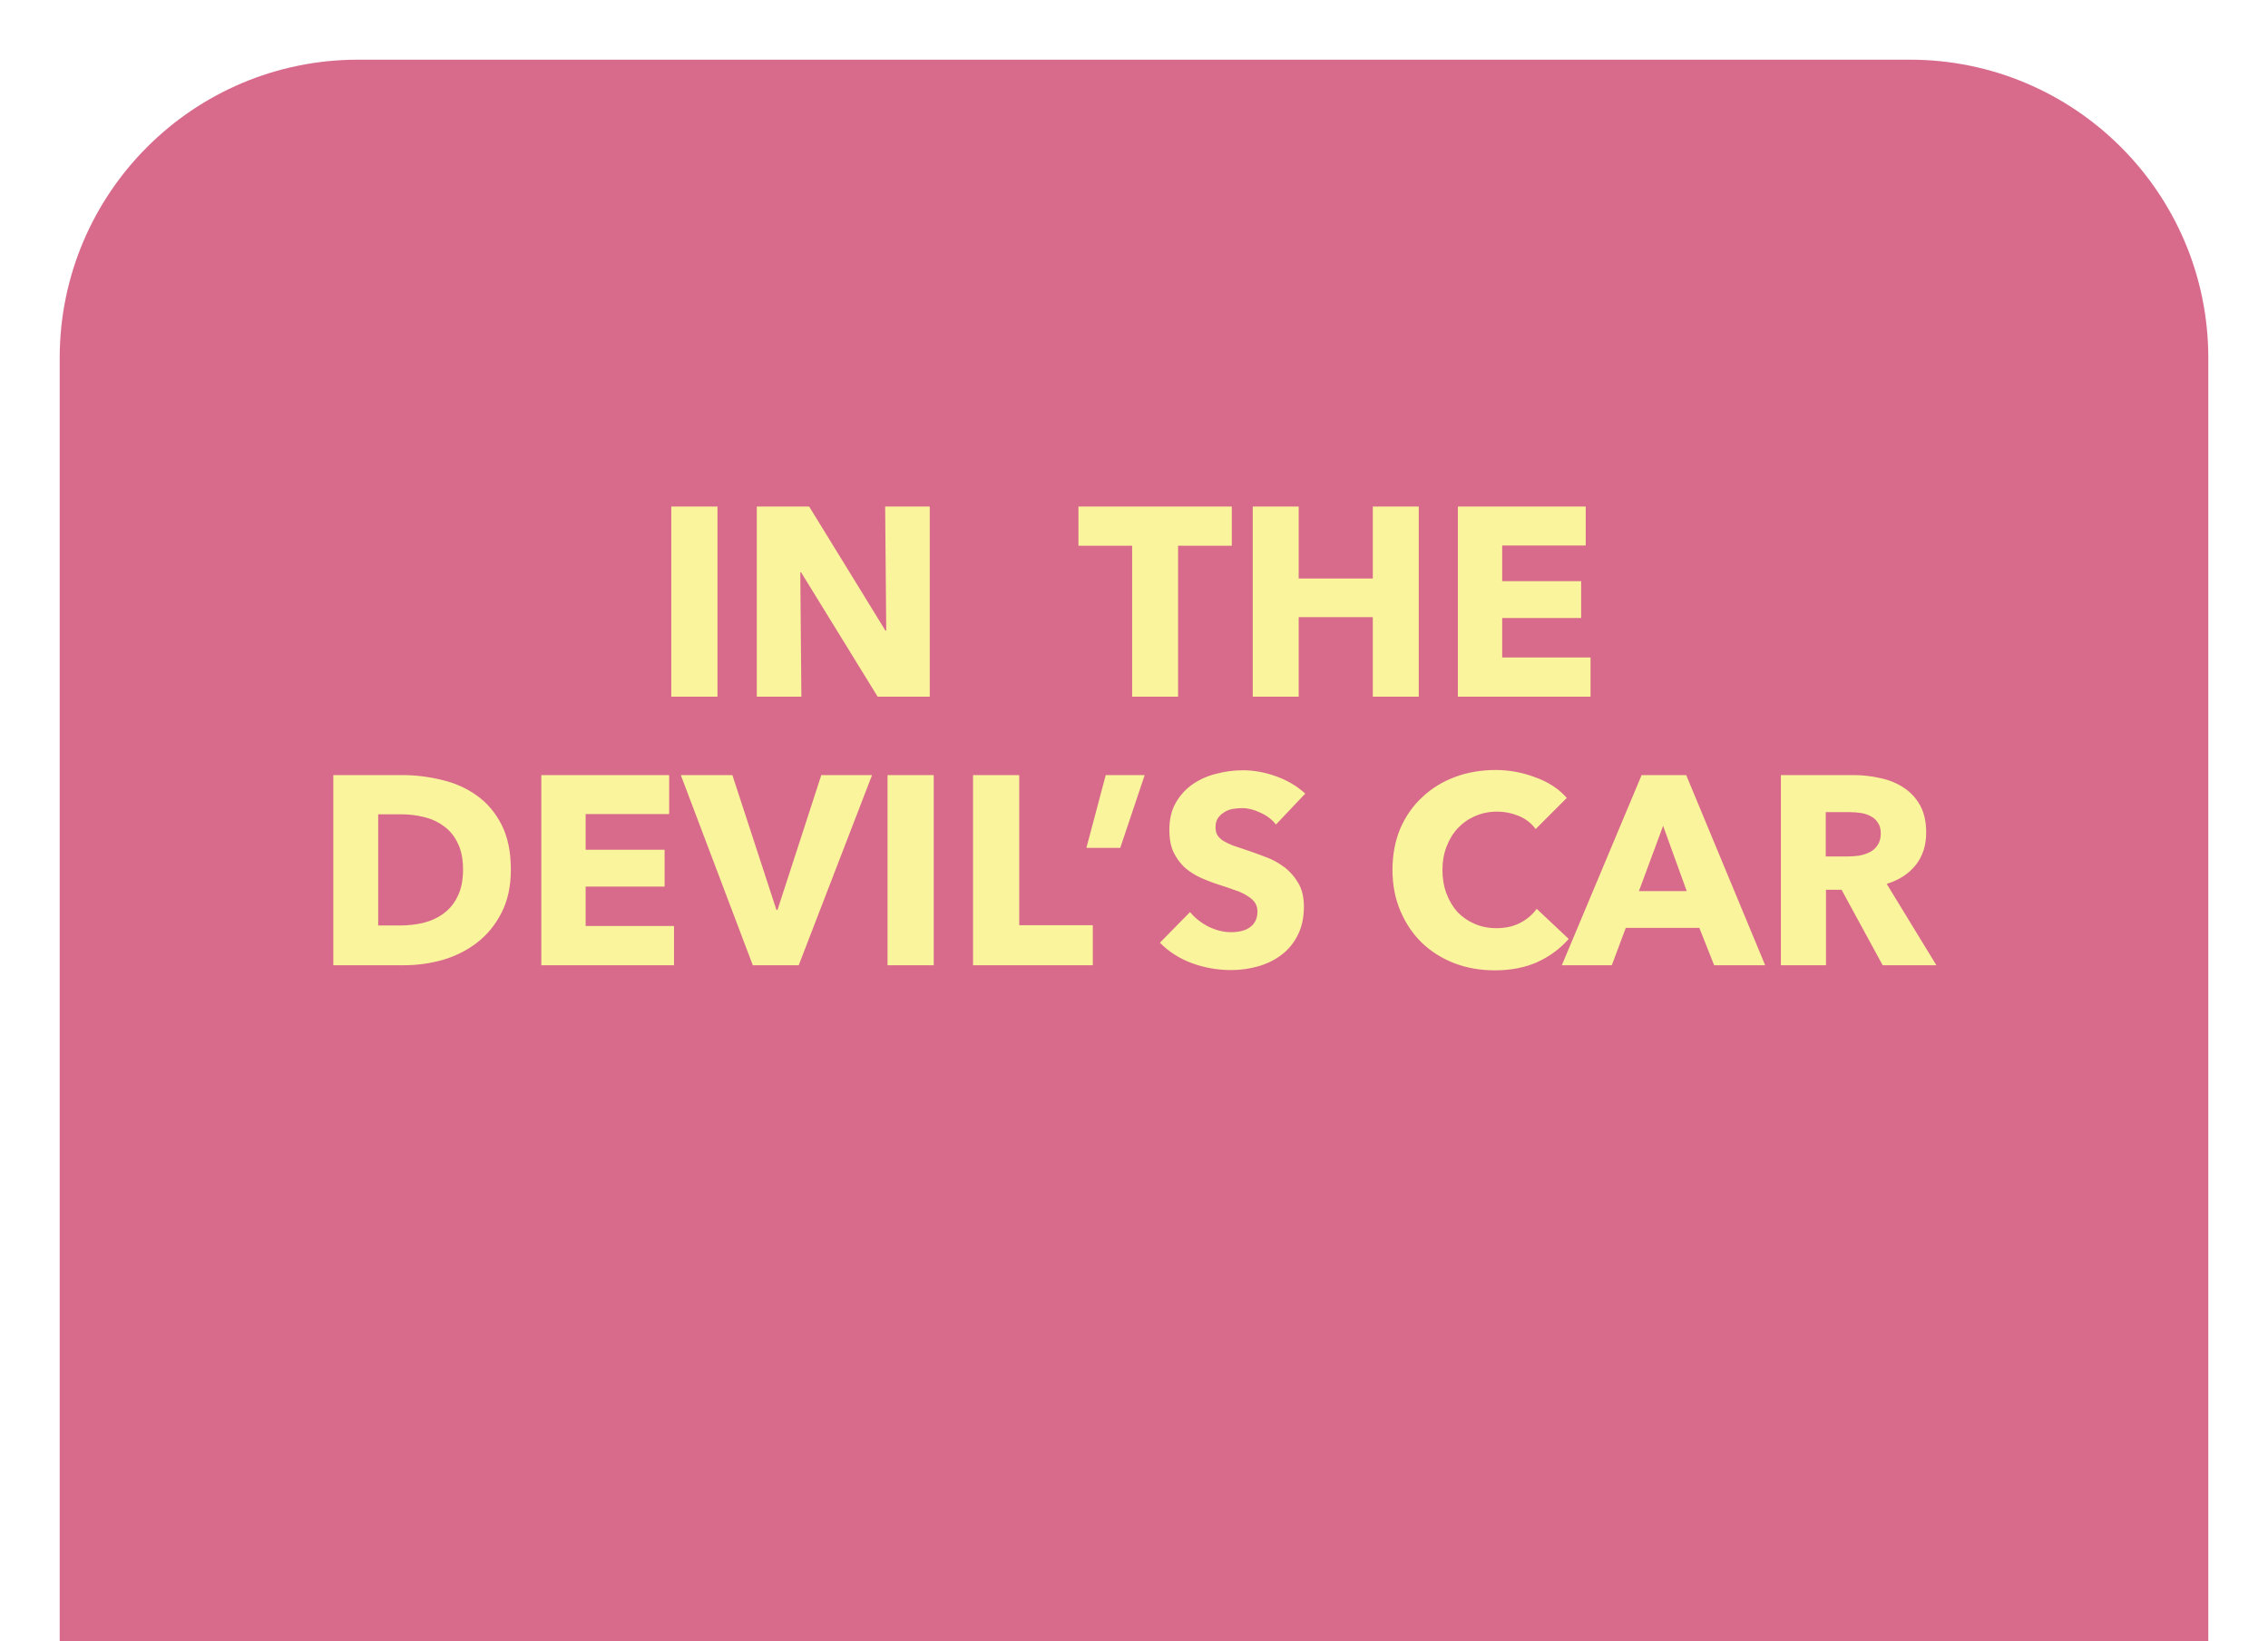 <svg width="152" height="110" viewBox="0 0 152 110" fill="none" xmlns="http://www.w3.org/2000/svg">
<g filter="url(#filter0_d)">
<path d="M4 20C4 8.954 12.954 0 24 0H128C139.046 0 148 8.954 148 20V110H4V20Z" fill="#D86B8C"/>
</g>
<path d="M44.989 46.694V33.95H48.085V46.694H44.989ZM58.819 46.694L53.689 38.36H53.635L53.707 46.694H50.719V33.95H54.229L59.341 42.266H59.395L59.323 33.95H62.311V46.694H58.819ZM78.954 36.578V46.694H75.876V36.578H72.276V33.95H82.555V36.578H78.954ZM92.005 46.694V41.366H87.037V46.694H83.96V33.95H87.037V38.774H92.005V33.95H95.084V46.694H92.005ZM97.706 46.694V33.95H106.274V36.56H100.676V38.954H105.968V41.42H100.676V44.066H106.598V46.694H97.706ZM34.237 58.286C34.237 59.402 34.027 60.368 33.607 61.184C33.199 61.988 32.653 62.654 31.969 63.182C31.297 63.698 30.535 64.082 29.683 64.334C28.831 64.574 27.967 64.694 27.091 64.694H22.339V51.95H26.947C27.847 51.95 28.735 52.058 29.611 52.274C30.487 52.478 31.267 52.826 31.951 53.318C32.635 53.798 33.187 54.446 33.607 55.262C34.027 56.078 34.237 57.086 34.237 58.286ZM31.033 58.286C31.033 57.566 30.913 56.972 30.673 56.504C30.445 56.024 30.133 55.646 29.737 55.37C29.353 55.082 28.909 54.878 28.405 54.758C27.913 54.638 27.403 54.578 26.875 54.578H25.345V62.03H26.803C27.355 62.03 27.883 61.97 28.387 61.85C28.903 61.718 29.353 61.508 29.737 61.22C30.133 60.932 30.445 60.548 30.673 60.068C30.913 59.588 31.033 58.994 31.033 58.286ZM36.279 64.694V51.95H44.847V54.56H39.249V56.954H44.541V59.42H39.249V62.066H45.171V64.694H36.279ZM53.53 64.694H50.452L45.628 51.95H49.084L52.036 60.986H52.108L55.042 51.95H58.444L53.53 64.694ZM59.482 64.694V51.95H62.578V64.694H59.482ZM65.212 64.694V51.95H68.308V62.012H73.24V64.694H65.212ZM75.078 56.828H72.81L74.106 51.95H76.716L75.078 56.828ZM85.515 55.262C85.251 54.926 84.903 54.662 84.471 54.47C84.051 54.266 83.643 54.164 83.247 54.164C83.043 54.164 82.833 54.182 82.617 54.218C82.413 54.254 82.227 54.326 82.059 54.434C81.891 54.53 81.747 54.662 81.627 54.83C81.519 54.986 81.465 55.19 81.465 55.442C81.465 55.658 81.507 55.838 81.591 55.982C81.687 56.126 81.819 56.252 81.987 56.36C82.167 56.468 82.377 56.57 82.617 56.666C82.857 56.75 83.127 56.84 83.427 56.936C83.859 57.08 84.309 57.242 84.777 57.422C85.245 57.59 85.671 57.818 86.055 58.106C86.439 58.394 86.757 58.754 87.009 59.186C87.261 59.606 87.387 60.134 87.387 60.77C87.387 61.502 87.249 62.138 86.973 62.678C86.709 63.206 86.349 63.644 85.893 63.992C85.437 64.34 84.915 64.598 84.327 64.766C83.739 64.934 83.133 65.018 82.509 65.018C81.597 65.018 80.715 64.862 79.863 64.55C79.011 64.226 78.303 63.77 77.739 63.182L79.755 61.13C80.067 61.514 80.475 61.838 80.979 62.102C81.495 62.354 82.005 62.48 82.509 62.48C82.737 62.48 82.959 62.456 83.175 62.408C83.391 62.36 83.577 62.282 83.733 62.174C83.901 62.066 84.033 61.922 84.129 61.742C84.225 61.562 84.273 61.346 84.273 61.094C84.273 60.854 84.213 60.65 84.093 60.482C83.973 60.314 83.799 60.164 83.571 60.032C83.355 59.888 83.079 59.762 82.743 59.654C82.419 59.534 82.047 59.408 81.627 59.276C81.219 59.144 80.817 58.988 80.421 58.808C80.037 58.628 79.689 58.4 79.377 58.124C79.077 57.836 78.831 57.494 78.639 57.098C78.459 56.69 78.369 56.198 78.369 55.622C78.369 54.914 78.513 54.308 78.801 53.804C79.089 53.3 79.467 52.886 79.935 52.562C80.403 52.238 80.931 52.004 81.519 51.86C82.107 51.704 82.701 51.626 83.301 51.626C84.021 51.626 84.753 51.758 85.497 52.022C86.253 52.286 86.913 52.676 87.477 53.192L85.515 55.262ZM105.132 62.93C104.568 63.578 103.872 64.094 103.044 64.478C102.216 64.85 101.262 65.036 100.182 65.036C99.198 65.036 98.285 64.874 97.445 64.55C96.618 64.226 95.897 63.77 95.285 63.182C94.674 62.582 94.194 61.868 93.846 61.04C93.498 60.212 93.323 59.3 93.323 58.304C93.323 57.284 93.498 56.36 93.846 55.532C94.206 54.704 94.698 54.002 95.322 53.426C95.945 52.838 96.677 52.388 97.517 52.076C98.358 51.764 99.263 51.608 100.236 51.608C101.136 51.608 102.018 51.77 102.882 52.094C103.758 52.406 104.466 52.868 105.006 53.48L102.918 55.568C102.63 55.172 102.252 54.878 101.784 54.686C101.316 54.494 100.836 54.398 100.344 54.398C99.803 54.398 99.305 54.5 98.85 54.704C98.406 54.896 98.022 55.166 97.698 55.514C97.374 55.862 97.121 56.276 96.942 56.756C96.761 57.224 96.671 57.74 96.671 58.304C96.671 58.88 96.761 59.408 96.942 59.888C97.121 60.368 97.368 60.782 97.68 61.13C98.004 61.466 98.388 61.73 98.832 61.922C99.275 62.114 99.761 62.21 100.29 62.21C100.902 62.21 101.436 62.09 101.892 61.85C102.348 61.61 102.714 61.298 102.99 60.914L105.132 62.93ZM114.88 64.694L113.89 62.192H108.958L108.022 64.694H104.674L110.02 51.95H113.008L118.3 64.694H114.88ZM111.46 55.352L109.84 59.726H113.044L111.46 55.352ZM126.175 64.694L123.421 59.636H122.377V64.694H119.353V51.95H124.213C124.825 51.95 125.419 52.016 125.995 52.148C126.583 52.268 127.105 52.478 127.561 52.778C128.029 53.078 128.401 53.474 128.677 53.966C128.953 54.458 129.091 55.07 129.091 55.802C129.091 56.666 128.857 57.392 128.389 57.98C127.921 58.568 127.273 58.988 126.445 59.24L129.775 64.694H126.175ZM126.049 55.856C126.049 55.556 125.983 55.316 125.851 55.136C125.731 54.944 125.569 54.8 125.365 54.704C125.173 54.596 124.951 54.524 124.699 54.488C124.459 54.452 124.225 54.434 123.997 54.434H122.359V57.404H123.817C124.069 57.404 124.327 57.386 124.591 57.35C124.855 57.302 125.095 57.224 125.311 57.116C125.527 57.008 125.701 56.852 125.833 56.648C125.977 56.444 126.049 56.18 126.049 55.856Z" fill="#FAF49D"/>
<defs>
<filter id="filter0_d" x="0" y="0" width="152" height="118" filterUnits="userSpaceOnUse" color-interpolation-filters="sRGB">
<feFlood flood-opacity="0" result="BackgroundImageFix"/>
<feColorMatrix in="SourceAlpha" type="matrix" values="0 0 0 0 0 0 0 0 0 0 0 0 0 0 0 0 0 0 127 0"/>
<feOffset dy="4"/>
<feGaussianBlur stdDeviation="2"/>
<feColorMatrix type="matrix" values="0 0 0 0 0 0 0 0 0 0 0 0 0 0 0 0 0 0 0.25 0"/>
<feBlend mode="normal" in2="BackgroundImageFix" result="effect1_dropShadow"/>
<feBlend mode="normal" in="SourceGraphic" in2="effect1_dropShadow" result="shape"/>
</filter>
</defs>
</svg>

